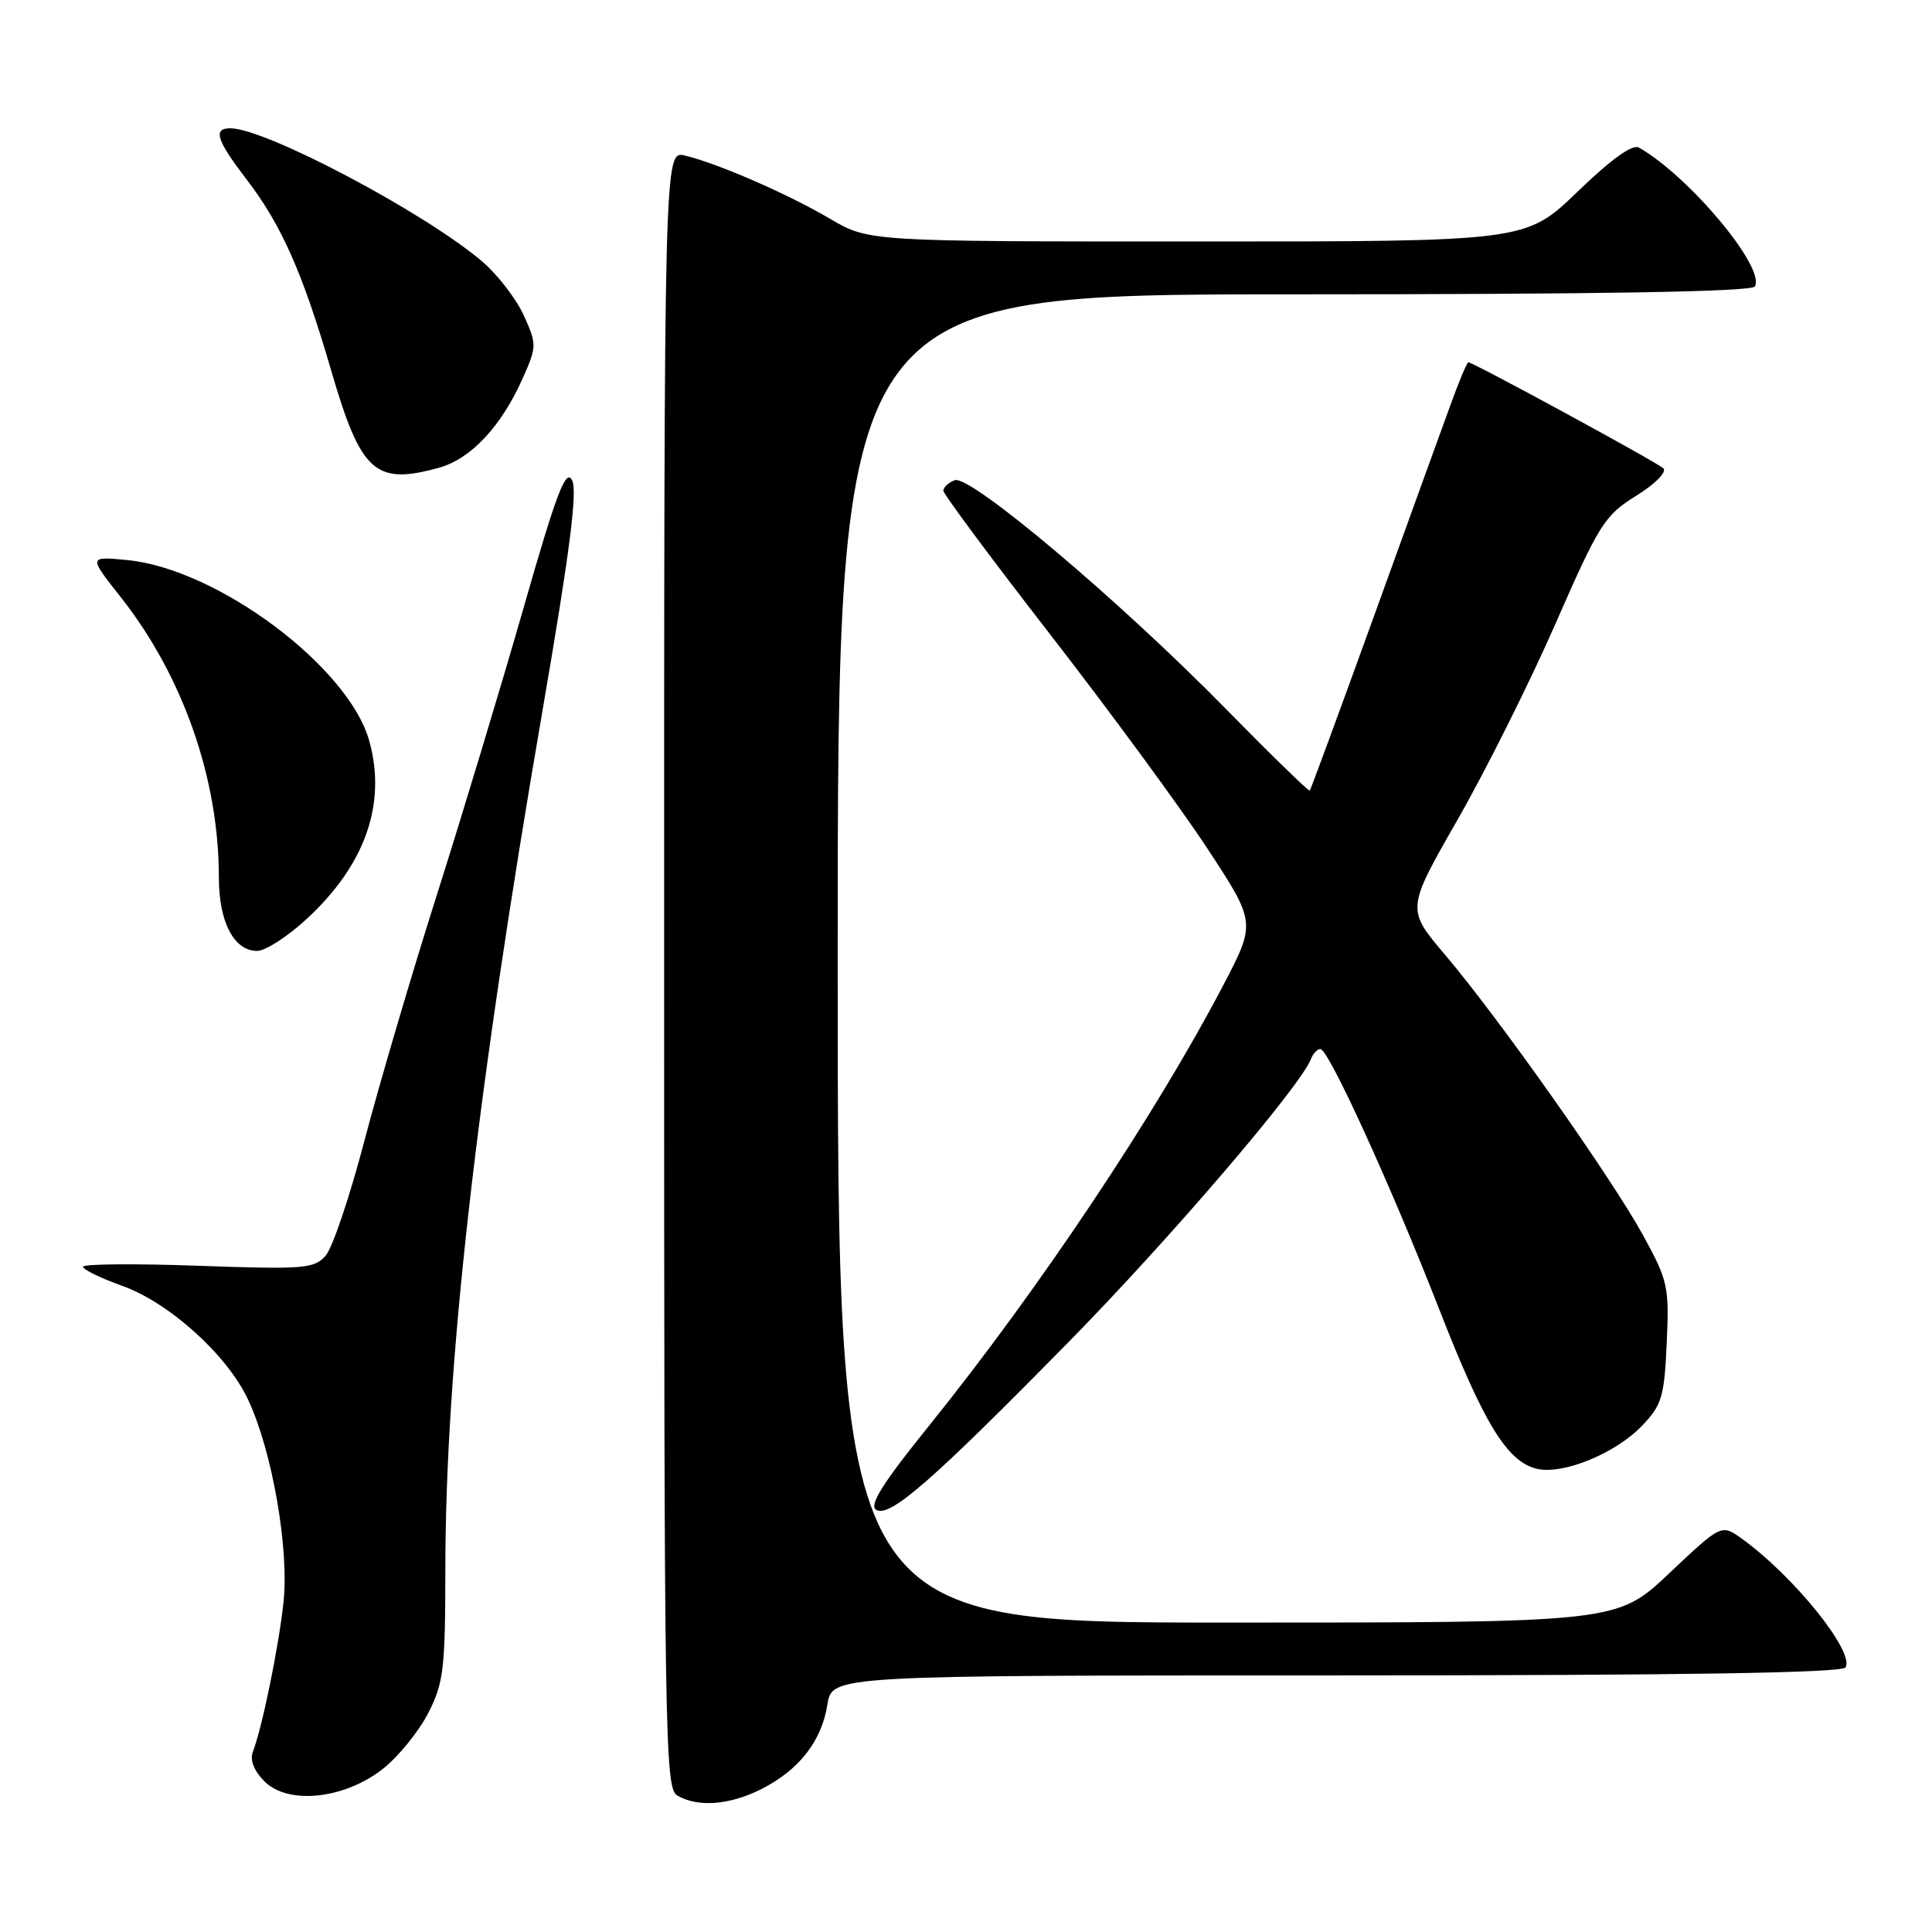 <?xml version="1.0" encoding="UTF-8" standalone="no"?>
<!DOCTYPE svg PUBLIC "-//W3C//DTD SVG 1.1//EN" "http://www.w3.org/Graphics/SVG/1.1/DTD/svg11.dtd" >
<svg xmlns="http://www.w3.org/2000/svg" xmlns:xlink="http://www.w3.org/1999/xlink" version="1.1" viewBox="0 0 256 256">
 <g >
 <path fill="currentColor"
d=" M 100.95 237.03 C 105.91 234.50 108.87 230.69 109.64 225.85 C 110.26 222.00 110.26 222.00 177.07 222.00 C 222.96 222.00 244.09 221.67 244.54 220.94 C 245.79 218.91 237.70 208.85 230.80 203.88 C 228.10 201.94 228.10 201.94 221.18 208.47 C 214.26 215.00 214.26 215.00 162.63 215.00 C 111.00 215.00 111.00 215.00 111.00 127.00 C 111.00 39.00 111.00 39.00 171.44 39.00 C 212.05 39.00 232.09 38.66 232.52 37.96 C 234.01 35.55 223.90 23.41 217.18 19.56 C 216.32 19.06 213.54 21.05 209.03 25.40 C 202.19 32.00 202.19 32.00 158.64 32.00 C 115.09 32.00 115.09 32.00 109.97 28.98 C 104.38 25.69 95.10 21.65 90.75 20.61 C 88.00 19.96 88.00 19.96 88.00 128.43 C 88.00 230.68 88.10 236.96 89.75 237.92 C 92.49 239.52 96.73 239.18 100.95 237.03 Z  M 50.79 234.34 C 52.83 232.71 55.51 229.40 56.75 226.98 C 58.78 223.01 59.00 221.14 59.01 208.04 C 59.02 181.01 63.02 145.59 71.91 94.01 C 75.53 72.94 76.55 65.02 75.79 63.61 C 74.97 62.07 73.72 65.35 69.36 80.60 C 66.38 90.99 61.23 108.05 57.91 118.50 C 54.59 128.95 50.28 143.57 48.33 151.00 C 46.39 158.43 44.06 165.35 43.15 166.38 C 41.63 168.11 40.31 168.22 26.25 167.72 C 17.86 167.42 11.00 167.48 11.00 167.85 C 11.00 168.22 13.31 169.35 16.14 170.36 C 22.38 172.57 30.08 179.51 32.86 185.43 C 36.07 192.25 38.34 205.27 37.56 212.37 C 36.89 218.45 34.73 228.96 33.49 232.17 C 33.09 233.22 33.67 234.67 35.04 236.04 C 38.20 239.20 45.69 238.39 50.79 234.34 Z  M 141.58 177.84 C 154.96 164.22 172.31 143.97 173.71 140.32 C 173.99 139.60 174.55 139.00 174.96 139.00 C 176.04 139.00 184.36 157.22 190.71 173.50 C 196.60 188.59 199.67 193.63 203.59 194.61 C 207.02 195.47 214.03 192.62 217.58 188.92 C 220.20 186.18 220.53 185.10 220.85 177.96 C 221.19 170.47 221.02 169.71 217.70 163.65 C 213.47 155.97 198.64 134.96 191.50 126.54 C 186.35 120.47 186.35 120.47 193.11 108.66 C 196.83 102.17 202.68 90.47 206.10 82.67 C 211.91 69.41 212.61 68.30 216.81 65.69 C 219.35 64.11 220.90 62.53 220.40 62.05 C 219.52 61.23 195.19 48.00 194.56 48.00 C 194.39 48.00 193.30 50.59 192.16 53.75 C 191.01 56.91 186.40 69.62 181.93 82.00 C 177.45 94.38 173.68 104.62 173.55 104.76 C 173.42 104.90 168.41 100.02 162.41 93.91 C 148.28 79.51 128.53 62.86 126.51 63.63 C 125.68 63.95 125.00 64.57 125.00 65.02 C 125.00 65.46 131.41 74.09 139.25 84.19 C 147.09 94.30 156.41 107.00 159.97 112.41 C 166.43 122.26 166.43 122.26 162.05 130.62 C 153.06 147.79 137.60 170.92 123.14 188.87 C 116.98 196.50 115.12 199.45 116.08 200.05 C 117.87 201.16 123.40 196.34 141.58 177.84 Z  M 40.61 121.79 C 48.38 114.63 51.24 106.55 48.94 98.21 C 46.24 88.39 28.81 75.36 16.84 74.21 C 11.73 73.72 11.73 73.72 15.95 79.06 C 24.22 89.52 29.00 103.14 29.00 116.24 C 29.00 122.17 30.99 126.00 34.08 126.00 C 35.16 126.00 38.10 124.11 40.61 121.79 Z  M 58.19 61.97 C 62.40 60.80 66.44 56.48 69.26 50.13 C 71.14 45.90 71.14 45.64 69.41 41.80 C 68.42 39.62 65.95 36.41 63.92 34.67 C 56.34 28.19 35.19 17.00 30.52 17.00 C 28.18 17.00 28.68 18.56 32.65 23.74 C 37.30 29.80 40.10 36.12 43.89 49.12 C 47.83 62.63 49.71 64.32 58.19 61.97 Z "/>
</g>
</svg>